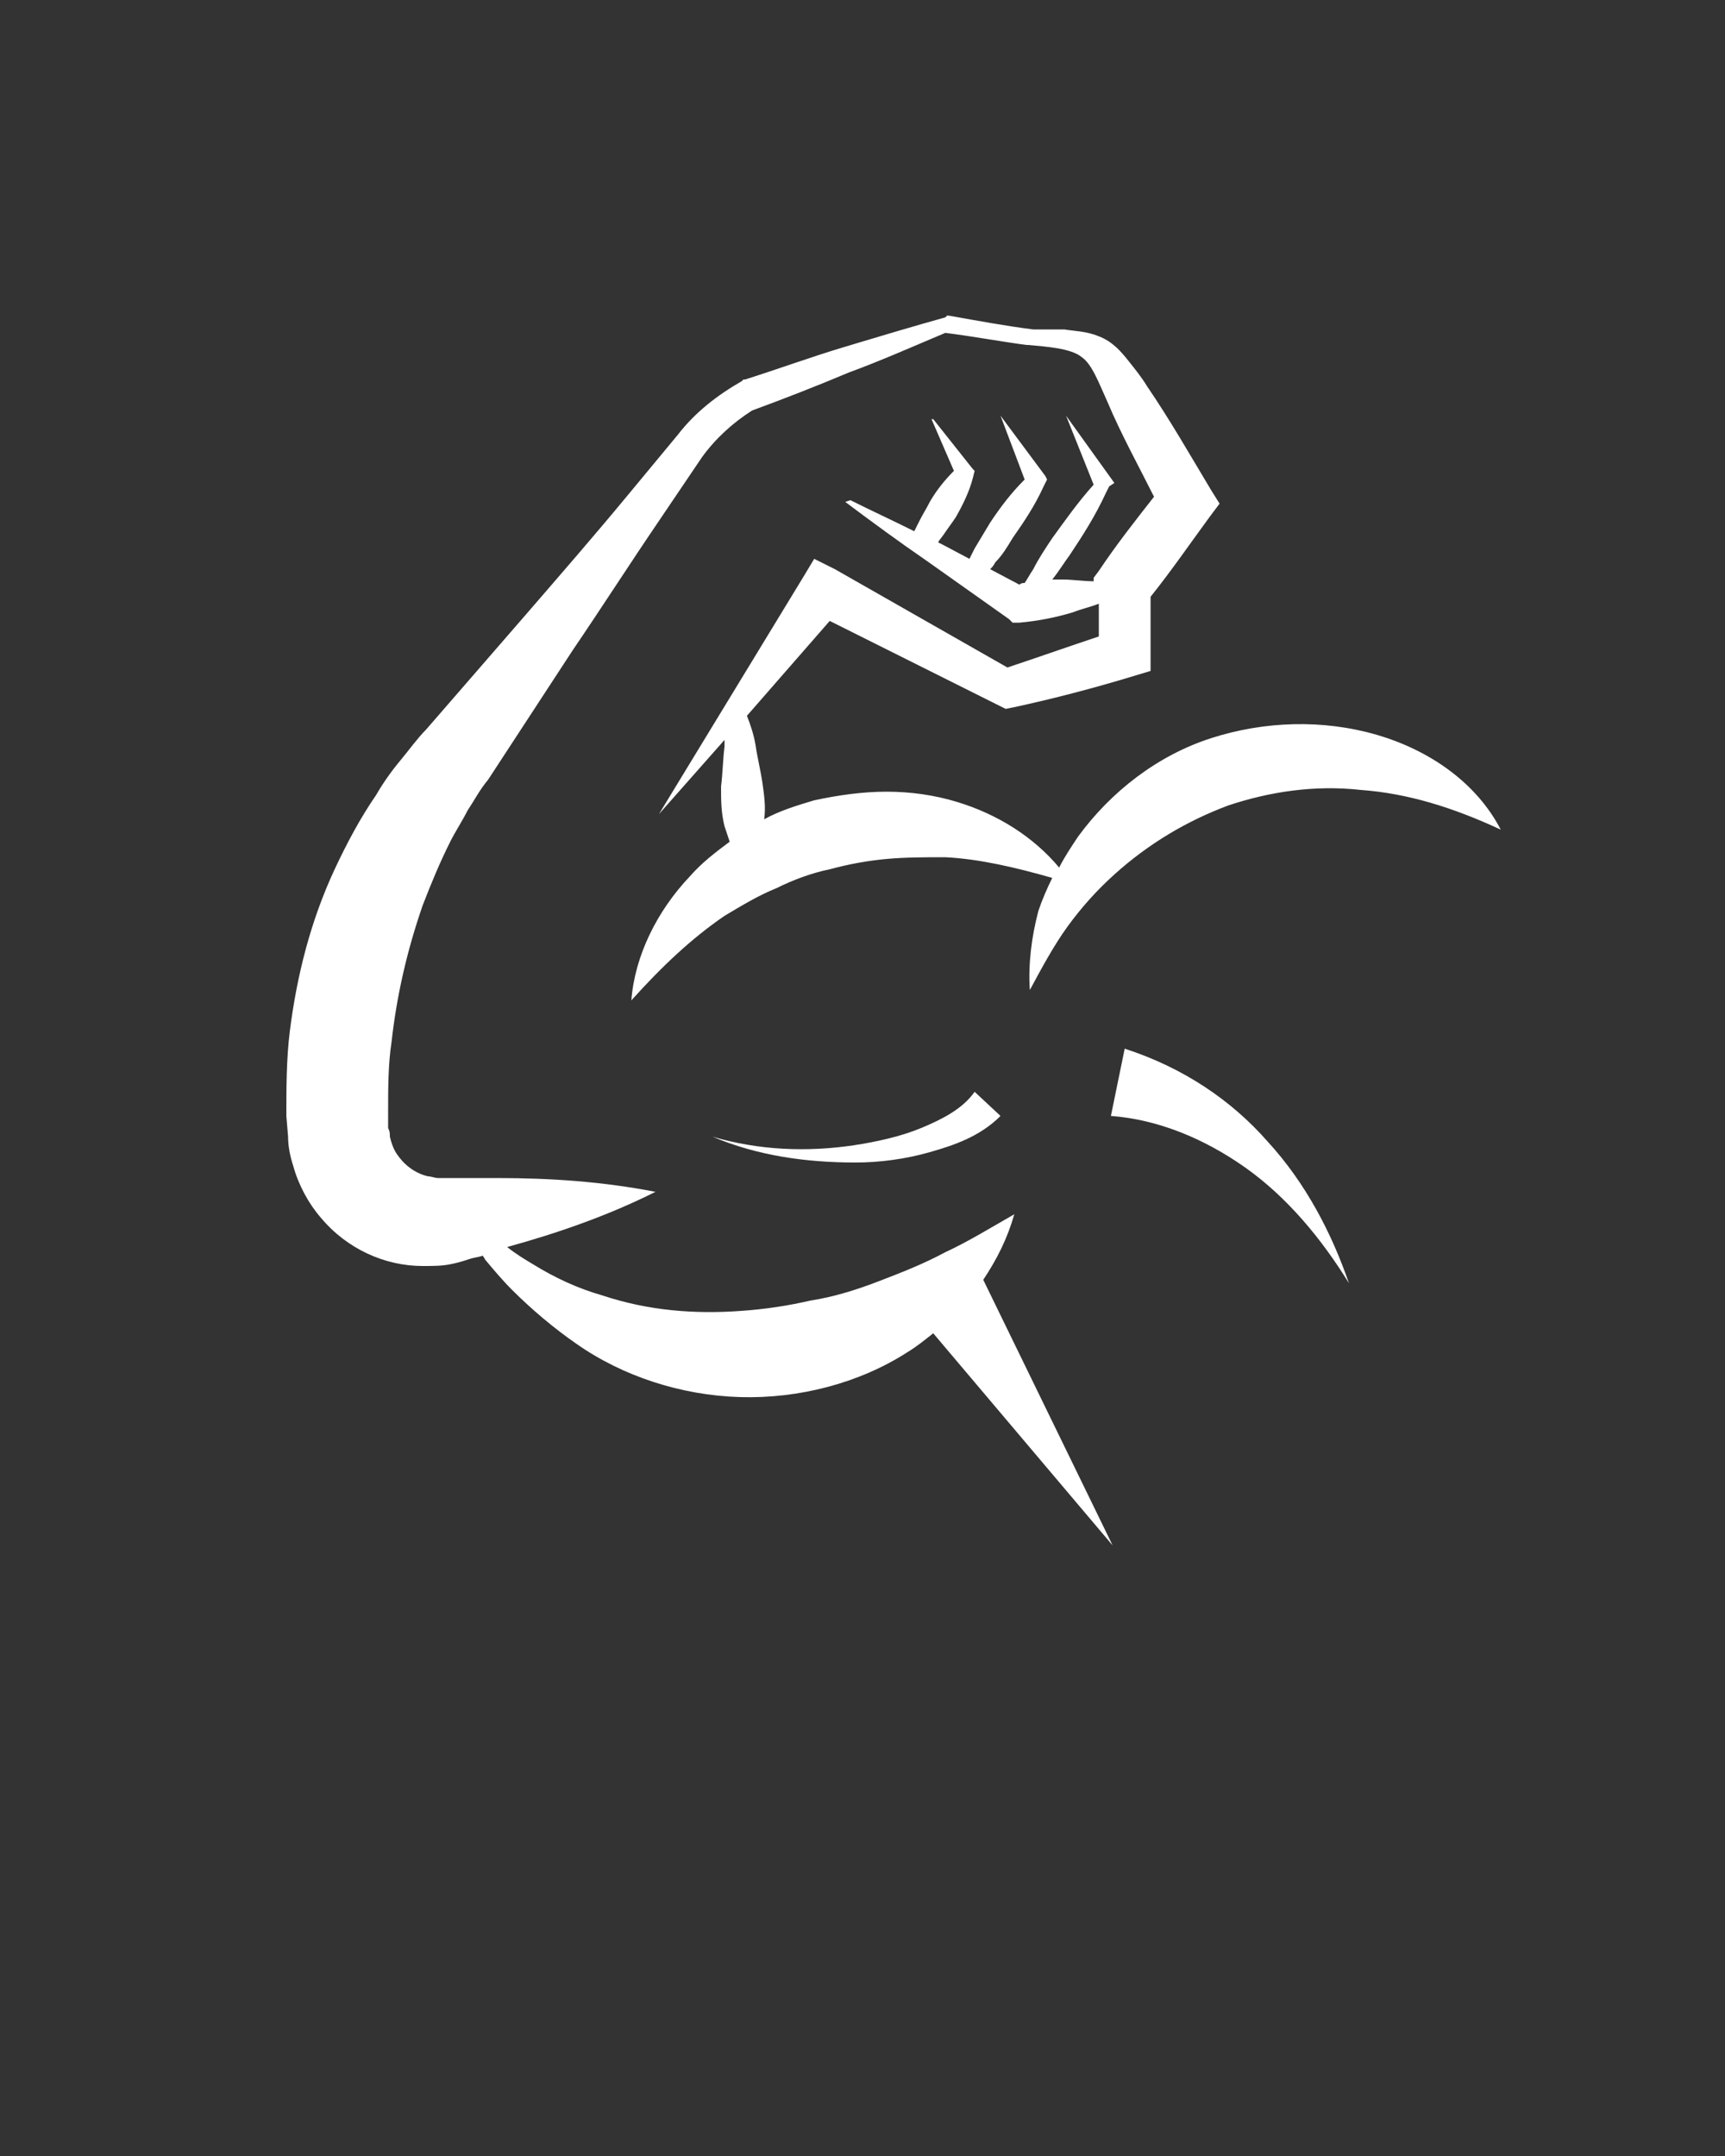<svg xmlns="http://www.w3.org/2000/svg" xmlns:xlink="http://www.w3.org/1999/xlink" version="1.1" x="0px" y="0px" viewBox="0 0 100 125" enable-background="new 0 0 100 100" xml:space="preserve"><rect x="0" y="0" width="100" height="125" fill="#333333" stroke="none"/><g><path fill="white" d="M79.8,42.6c-3.1-0.9-6.5-0.8-9.6,0.2c-3.1,1-5.8,3.1-7.7,5.7c-0.4,0.6-0.8,1.2-1.1,1.8c-1.5-1.8-3.6-3.1-5.9-3.8   c-1.3-0.4-2.7-0.6-4.1-0.6c-1.4,0-2.8,0.2-4.2,0.5c-1,0.3-2,0.6-2.9,1.1c0.1-0.7,0-1.4-0.1-2.1c-0.1-0.7-0.3-1.5-0.4-2.2   c-0.1-0.6-0.3-1.2-0.5-1.7l4.8-5.5l9.8,4.9l0.4,0.2l0.5-0.1l0,0c2.3-0.5,4.6-1.1,6.9-1.8l1-0.3l0-1.1c0-1.1,0-2.2,0-3.2   c1.2-1.5,2.3-3.1,3.4-4.6l0.6-0.8l-0.5-0.8c-1.2-2-2.4-4.1-3.7-6c-0.3-0.5-0.7-1-1.1-1.5c-0.4-0.5-0.9-1.1-1.7-1.4   c-0.7-0.3-1.4-0.3-2-0.4c-0.6,0-1.2,0-1.8,0c-1.6-0.2-3.2-0.5-4.9-0.8l-0.1,0l-0.1,0.1C53,18.9,51,19.5,49,20.1   c-2,0.6-3.9,1.3-5.8,1.9l-0.1,0l-0.1,0.1c-1.4,0.8-2.7,1.8-3.7,3.1l-2.9,3.5c-1.9,2.3-3.9,4.6-5.8,6.8l-5.9,6.8   c-0.5,0.5-1,1.2-1.5,1.8c-0.5,0.6-1,1.3-1.4,2c-0.9,1.3-1.7,2.8-2.4,4.3c-1.4,3-2.2,6.2-2.6,9.4c-0.2,1.6-0.2,3.3-0.2,4.9l0.1,1.2   c0,0.5,0.1,1.1,0.3,1.7c0.3,1.1,0.9,2.2,1.6,3c1.5,1.8,3.7,2.8,5.9,2.8c0.6,0,1.1,0,1.6-0.1c0.5-0.1,0.8-0.2,1.1-0.3   c0.3-0.1,0.5-0.1,0.8-0.2c0,0.1,0.1,0.1,0.1,0.2c0.5,0.6,1,1.2,1.6,1.8c1.1,1.1,2.4,2.2,3.7,3.1c2.7,1.9,6.1,3,9.5,3.1   c3.4,0.1,6.9-0.8,9.7-2.6c0.5-0.3,1-0.7,1.5-1.1l10.4,12.3L57,74.2c0.8-1.2,1.4-2.4,1.8-3.8c-1.4,0.8-2.7,1.6-4,2.2   c-1.3,0.7-2.6,1.2-3.9,1.7c-1.3,0.5-2.6,0.9-3.9,1.1c-1.3,0.3-2.6,0.5-4,0.6c-2.7,0.2-5.4,0-8.1-0.9c-1.4-0.4-2.7-1-4-1.8   c-0.5-0.3-1-0.6-1.5-1c0,0,0,0,0,0c2.9-0.8,5.8-1.8,8.6-3.2c-3.1-0.6-6.1-0.8-9.2-0.8c-0.8,0-1.5,0-2.3,0c-0.4,0-0.8,0-1.1,0   c-0.2,0-0.4-0.1-0.6-0.1c-0.8-0.2-1.4-0.7-1.8-1.3c-0.2-0.3-0.3-0.6-0.4-1c0-0.2,0-0.3-0.1-0.5l0-1c0-1.3,0-2.7,0.2-4   c0.3-2.7,0.9-5.3,1.8-7.9c0.5-1.3,1-2.5,1.6-3.7c0.3-0.6,0.7-1.2,1-1.8c0.4-0.6,0.7-1.2,1.2-1.8l4.9-7.5c1.7-2.5,3.3-5,5-7.5   l2.5-3.7c0.8-1.1,1.8-2,2.9-2.7c1.9-0.7,3.7-1.4,5.6-2.2c1.9-0.7,3.7-1.5,5.6-2.3c1.6,0.2,3.2,0.5,4.7,0.7l0.1,0   c1.1,0.1,2.5,0.2,3.1,0.7c0.6,0.4,1,1.5,1.5,2.6c0.8,1.9,1.8,3.7,2.7,5.5c-1.1,1.4-2.2,2.8-3.2,4.3l-0.3,0.4l0,0.2   c-0.6,0-1.2-0.1-1.8-0.1c-0.2,0-0.4,0-0.6,0c0.4-0.5,0.7-1,1-1.4c0.8-1.2,1.5-2.3,2.1-3.6l0.2-0.4L64.6,28l-2.8-3.9l1.6,4   c-0.9,1-1.6,2-2.4,3.1c-0.4,0.6-0.8,1.2-1.1,1.8c-0.2,0.3-0.3,0.5-0.5,0.8c-0.1,0-0.2,0-0.3,0.1l-1.7-0.9c0.1-0.1,0.2-0.2,0.3-0.4   c0.4-0.4,0.7-0.9,1-1.4c0.7-1,1.3-1.9,1.8-3l0.2-0.4l-0.1-0.2L58,24.1l1.4,3.7c-0.8,0.8-1.4,1.6-2,2.5c-0.3,0.5-0.6,1-0.9,1.5   c-0.1,0.2-0.2,0.4-0.3,0.6l-1.7-0.9c0,0-0.1,0-0.1-0.1l0.3-0.4c0.2-0.3,0.5-0.7,0.7-1c0.4-0.7,0.8-1.5,1-2.3l0.1-0.4l-0.1-0.1   l-2.3-2.9l-0.1,0l1.3,3c-0.5,0.5-1,1.1-1.4,1.8c-0.2,0.4-0.4,0.7-0.6,1.1l-0.3,0.6c-1.2-0.6-2.5-1.2-3.7-1.8L49,29.1   c1.6,1.2,3.1,2.3,4.7,3.4l2.4,1.7l2.4,1.7l0.2,0.2l0.4,0c1.1-0.1,2.1-0.3,3.1-0.6c0.5-0.2,1-0.3,1.5-0.5c0,0.6,0,1.3,0,1.9   c-1.8,0.6-3.5,1.2-5.3,1.8L48.4,33l0,0l-1.2-0.6l-0.6,1l-8.4,13.8l3.8-4.3c0,0.1,0,0.3,0,0.4c-0.1,0.8-0.1,1.5-0.2,2.3   c0,0.8,0,1.5,0.2,2.3c0.1,0.3,0.2,0.6,0.3,0.9c-0.8,0.6-1.6,1.2-2.3,2c-1.9,2-3.2,4.6-3.4,7.2c1.8-2,3.5-3.6,5.4-4.9   c1-0.6,2-1.2,3-1.6c1-0.5,2.1-0.9,3.1-1.1c1.1-0.3,2.2-0.5,3.3-0.6c1.1-0.1,2.2-0.1,3.4-0.1c2,0.1,4.1,0.6,6.2,1.2   c-0.3,0.6-0.6,1.3-0.8,1.9c-0.4,1.5-0.6,3.1-0.5,4.6c0.7-1.3,1.4-2.6,2.2-3.7c0.8-1.1,1.7-2.1,2.7-3c2-1.8,4.2-3.1,6.6-4   c2.4-0.8,5-1.2,7.7-0.9c2.7,0.2,5.3,1,8.1,2.3C85.6,45.4,82.9,43.5,79.8,42.6z"/><path fill="white" d="M53.4,65.4c-1.2,0.5-2.6,0.8-3.9,1c-2.7,0.4-5.5,0.3-8.2-0.5c2.6,1.1,5.4,1.5,8.3,1.5c1.4,0,2.9-0.2,4.3-0.6   c1.4-0.4,2.9-0.9,4.1-2.1l-1.5-1.4C55.8,64.3,54.6,64.9,53.4,65.4z"/><path fill="white" d="M65.2,60.8l-0.8,3.9c2.7,0.2,5.4,1.3,7.8,3c2.4,1.7,4.4,4.1,6,6.7c-1-2.9-2.5-5.8-4.7-8.2C71.4,63.8,68.6,61.9,65.2,60.8z"/></g></svg>